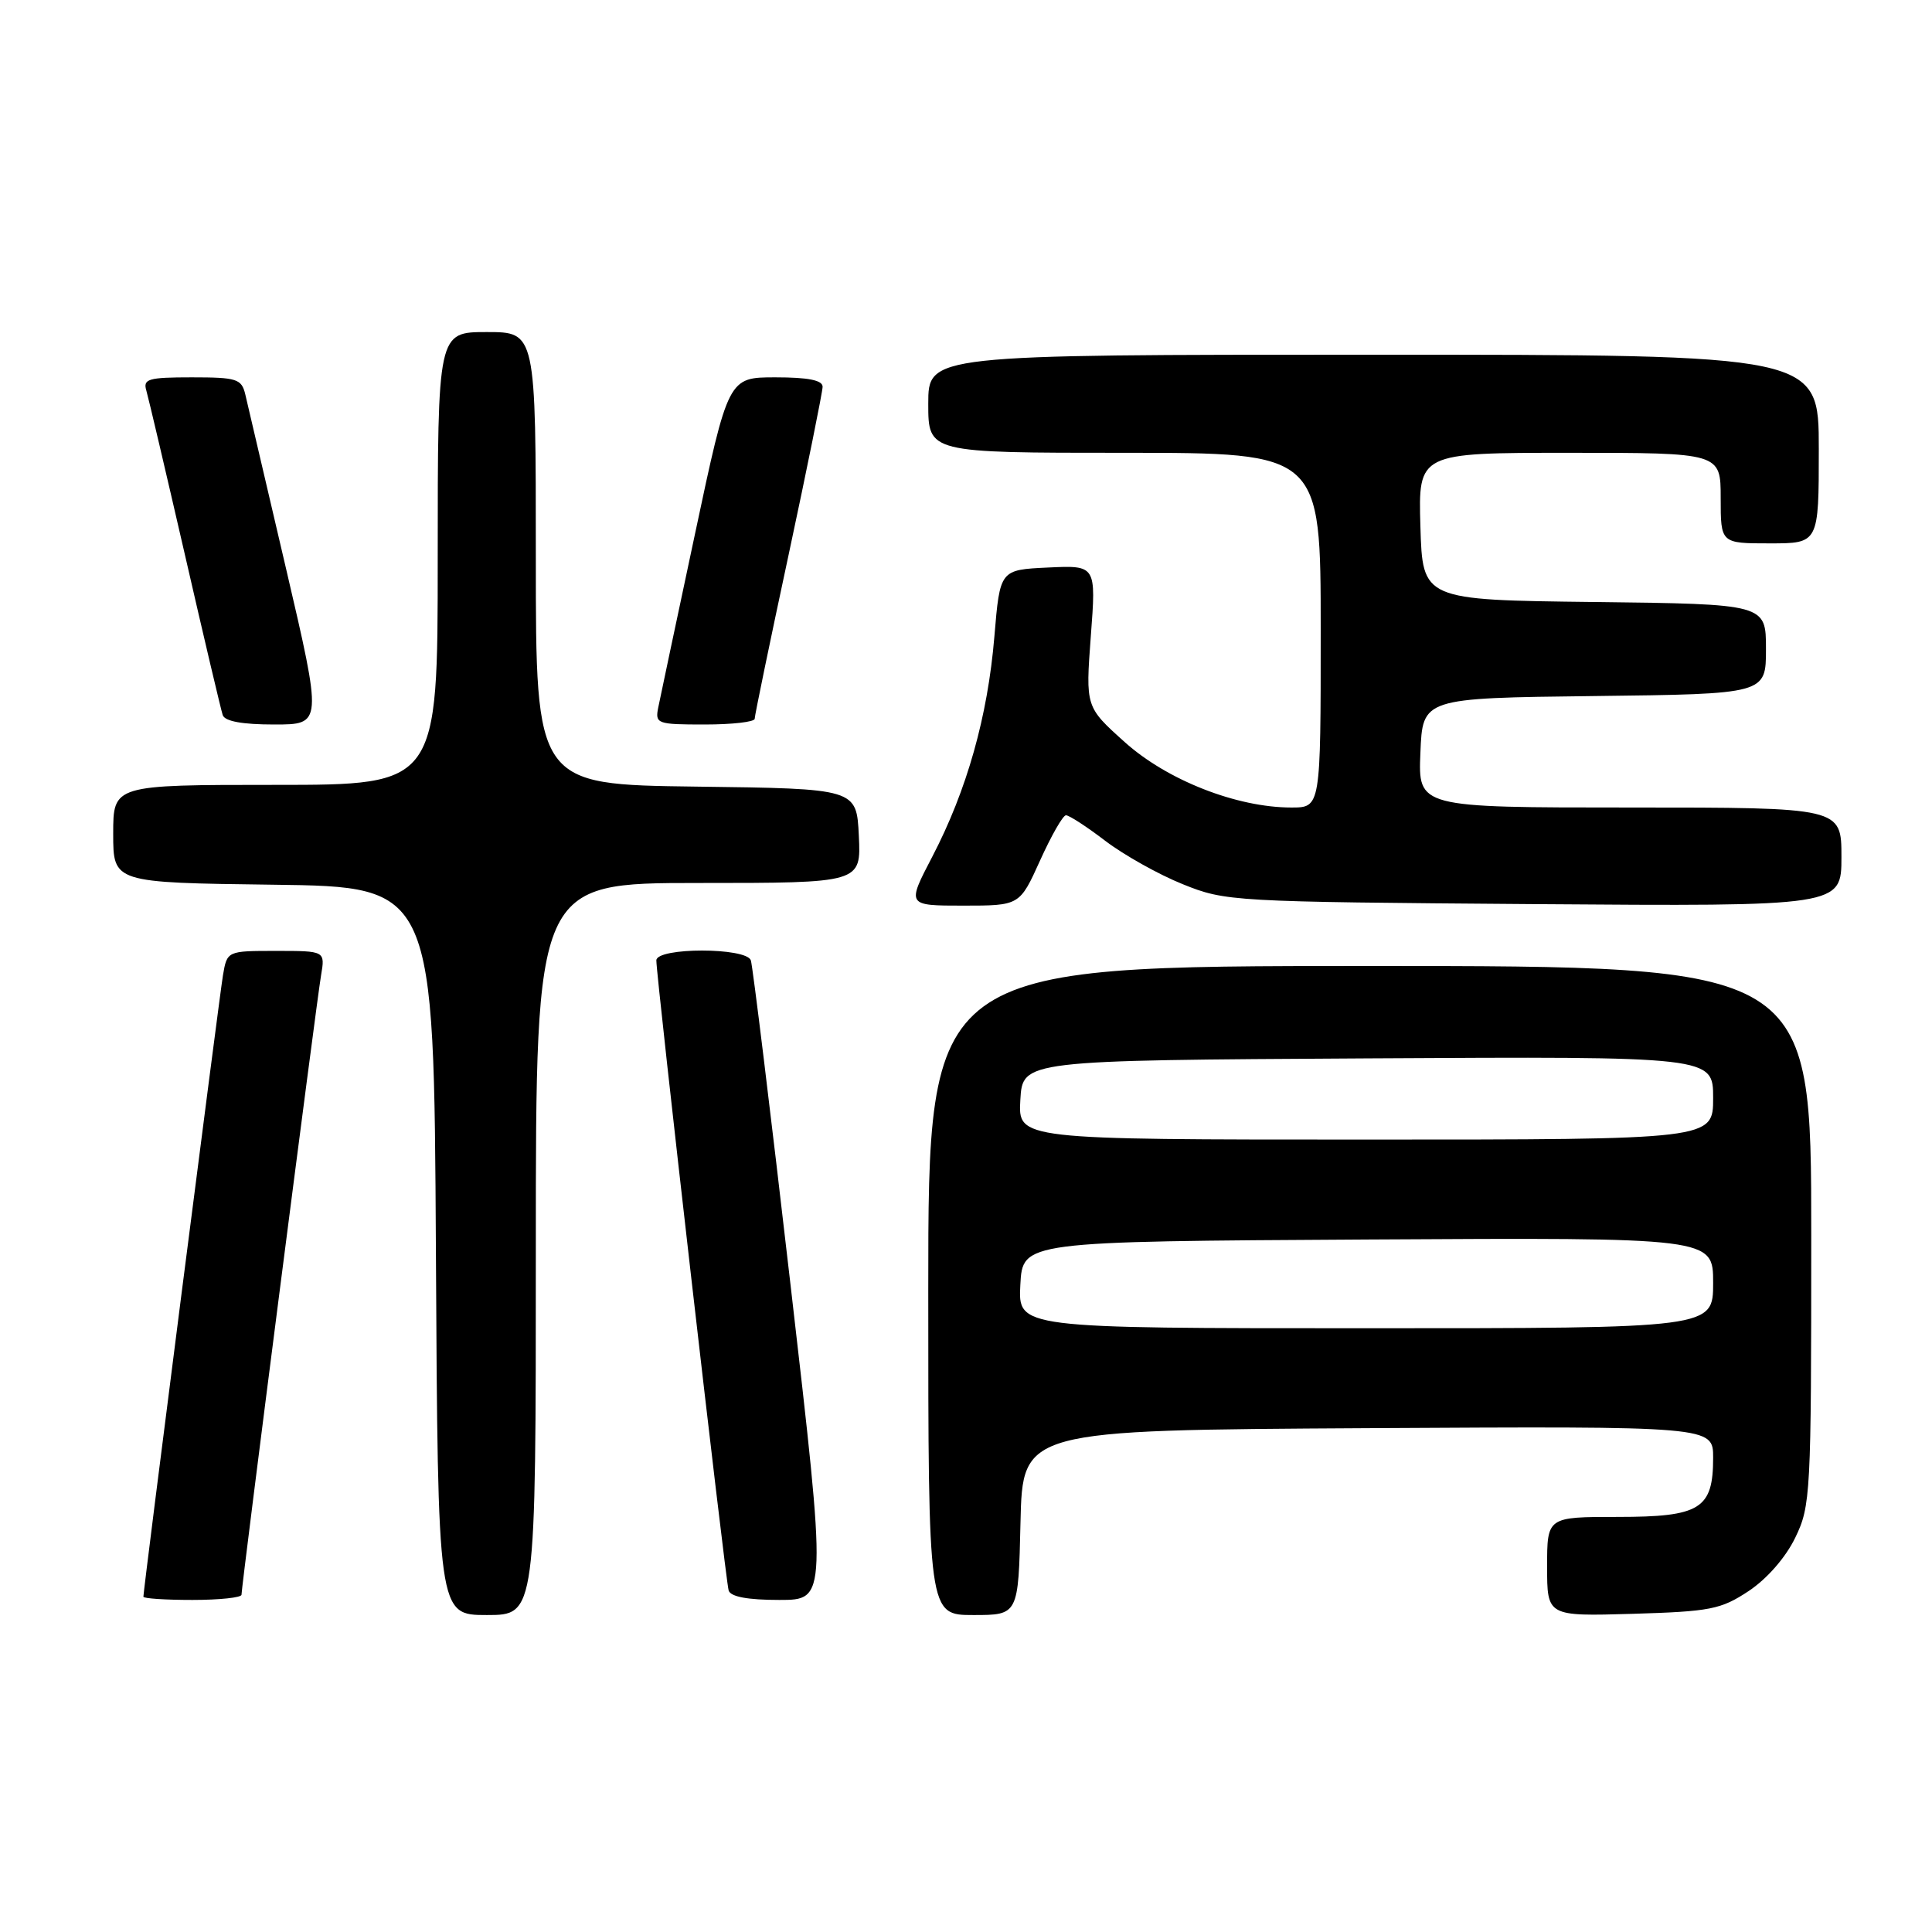 <?xml version="1.0" encoding="UTF-8" standalone="no"?>
<!DOCTYPE svg PUBLIC "-//W3C//DTD SVG 1.1//EN" "http://www.w3.org/Graphics/SVG/1.1/DTD/svg11.dtd" >
<svg xmlns="http://www.w3.org/2000/svg" xmlns:xlink="http://www.w3.org/1999/xlink" version="1.1" viewBox="0 0 256 256">
 <g >
 <path fill="currentColor"
d=" M 71.00 165.50 C 71.00 117.00 71.00 117.00 92.55 117.00 C 114.10 117.00 114.10 117.00 113.80 110.75 C 113.50 104.50 113.50 104.50 92.25 104.23 C 71.00 103.96 71.00 103.96 71.00 73.98 C 71.00 44.00 71.00 44.00 64.50 44.00 C 58.00 44.00 58.00 44.00 58.00 74.00 C 58.00 104.00 58.00 104.00 36.50 104.00 C 15.00 104.00 15.00 104.00 15.00 110.48 C 15.00 116.96 15.00 116.96 36.25 117.23 C 57.50 117.50 57.50 117.50 57.76 165.75 C 58.02 214.00 58.02 214.00 64.51 214.00 C 71.00 214.00 71.00 214.00 71.00 165.50 Z  M 135.22 201.75 C 135.50 189.50 135.50 189.50 181.25 189.24 C 227.00 188.98 227.00 188.98 227.00 193.16 C 227.00 199.95 225.31 201.00 214.35 201.00 C 205.00 201.00 205.00 201.00 205.00 207.59 C 205.00 214.17 205.00 214.17 216.33 213.84 C 226.65 213.53 228.02 213.26 231.71 210.82 C 234.14 209.20 236.60 206.39 237.88 203.75 C 239.92 199.54 240.00 198.00 240.00 163.68 C 240.00 128.00 240.00 128.00 181.50 128.00 C 123.00 128.00 123.00 128.00 123.00 171.00 C 123.00 214.00 123.00 214.00 128.97 214.00 C 134.94 214.00 134.94 214.00 135.22 201.75 Z  M 32.00 211.31 C 32.00 210.16 41.94 132.73 42.54 129.25 C 43.09 126.00 43.09 126.00 36.59 126.00 C 30.09 126.00 30.09 126.00 29.54 129.25 C 29.04 132.28 19.00 210.62 19.00 211.57 C 19.00 211.81 21.92 212.00 25.50 212.00 C 29.08 212.00 32.00 211.69 32.00 211.31 Z  M 104.75 170.25 C 102.10 147.29 99.73 127.94 99.49 127.25 C 98.90 125.52 87.01 125.52 86.97 127.25 C 86.93 129.21 96.12 209.35 96.55 210.75 C 96.81 211.58 99.07 212.00 103.26 212.00 C 109.58 212.00 109.58 212.00 104.75 170.25 Z  M 137.81 114.03 C 139.29 110.75 140.83 108.05 141.24 108.03 C 141.65 108.01 144.00 109.54 146.46 111.42 C 148.92 113.29 153.53 115.88 156.72 117.16 C 162.39 119.45 163.25 119.50 203.25 119.80 C 244.00 120.10 244.00 120.10 244.00 113.55 C 244.00 107.00 244.00 107.00 215.96 107.00 C 187.91 107.00 187.91 107.00 188.21 99.75 C 188.50 92.50 188.50 92.50 211.25 92.23 C 234.00 91.96 234.00 91.96 234.00 86.00 C 234.00 80.04 234.00 80.04 211.25 79.77 C 188.50 79.50 188.50 79.50 188.21 69.75 C 187.93 60.00 187.93 60.00 207.96 60.00 C 228.00 60.00 228.00 60.00 228.00 66.00 C 228.00 72.00 228.00 72.00 234.50 72.00 C 241.00 72.00 241.00 72.00 241.00 59.50 C 241.00 47.00 241.00 47.00 182.00 47.00 C 123.00 47.00 123.00 47.00 123.00 53.50 C 123.00 60.00 123.00 60.00 149.00 60.00 C 175.00 60.00 175.00 60.00 175.00 83.50 C 175.00 107.00 175.00 107.00 171.11 107.00 C 163.87 107.00 154.63 103.37 149.02 98.32 C 143.84 93.67 143.84 93.67 144.54 84.28 C 145.25 74.90 145.25 74.90 138.87 75.20 C 132.50 75.50 132.50 75.50 131.76 84.35 C 130.88 94.92 128.12 104.71 123.53 113.52 C 120.15 120.00 120.15 120.00 127.63 120.00 C 135.11 120.00 135.11 120.00 137.81 114.03 Z  M 37.88 75.25 C 35.21 63.84 32.79 53.49 32.50 52.25 C 32.01 50.20 31.38 50.00 25.41 50.00 C 19.64 50.00 18.93 50.21 19.39 51.75 C 19.67 52.71 21.97 62.50 24.50 73.50 C 27.02 84.50 29.28 94.06 29.51 94.75 C 29.79 95.58 32.11 96.00 36.33 96.00 C 42.72 96.00 42.72 96.00 37.88 75.25 Z  M 100.00 95.24 C 100.00 94.82 102.02 85.04 104.50 73.49 C 106.97 61.95 108.99 51.94 109.00 51.25 C 109.00 50.38 107.09 50.00 102.75 50.00 C 96.50 50.00 96.50 50.00 92.09 70.75 C 89.66 82.16 87.47 92.51 87.22 93.75 C 86.79 95.90 87.05 96.00 93.38 96.00 C 97.02 96.00 100.00 95.66 100.00 95.24 Z  M 135.20 170.25 C 135.50 164.50 135.50 164.50 181.25 164.24 C 227.00 163.98 227.00 163.98 227.00 169.99 C 227.00 176.00 227.00 176.00 180.95 176.00 C 134.90 176.00 134.90 176.00 135.20 170.25 Z  M 135.20 145.75 C 135.50 140.50 135.50 140.50 181.25 140.24 C 227.00 139.98 227.00 139.98 227.00 145.49 C 227.00 151.00 227.00 151.00 180.95 151.00 C 134.90 151.00 134.90 151.00 135.20 145.75 Z "/>
</g>
</svg>